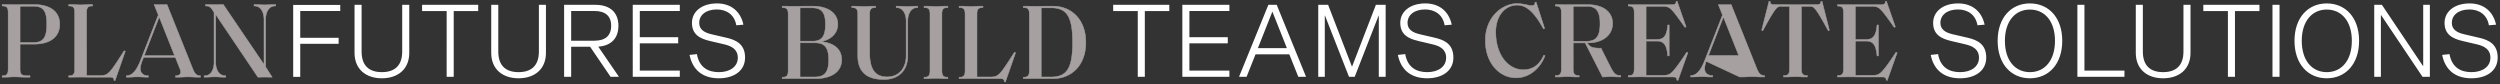 <svg xmlns="http://www.w3.org/2000/svg" width="1042" height="35" fill="none"><rect width="100%" height="100%" fill="#333333" stroke="none"/><path fill="#A6A0A1" stroke="#A6A0A1" stroke-width=".2" d="m639.857.965-.072.021v.075c0 .386-.075.696-.278.91-.202.214-.55.353-1.147.353-.534 0-1.216-.141-2.028-.31-.164-.034-.333-.07-.507-.105-1.031-.209-2.226-.42-3.522-.42-5.807 0-13.214 5.234-13.214 15.404 0 9.098 5.647 15.536 12.779 15.536 5.803 0 10.147-4.172 12.074-9.122l.036-.093-.094-.036-.347-.133-.088-.034-.038.086c-.91 2.011-2.066 3.501-3.48 4.489-1.414.987-3.093 1.477-5.057 1.477-6.025 0-11.447-5.911-11.447-15.687 0-7.217 4.238-11.247 8.875-11.247 1.591 0 3.246.454 5.047 1.908 1.805 1.456 3.758 3.916 5.933 7.935l.043.08.085-.036.304-.133.083-.036-.028-.086L640.285.942l-.03-.092-.094.027-.304.088ZM667.899 32.023l.028.055h.061c.615 0 1.129-.034 1.625-.067l.041-.003c.481-.032.946-.063 1.473-.063.726 0 1.194.027 1.709.056l.163.01c.584.033 1.262.066 2.44.066h.1v-.594l-.098-.002c-.947-.021-1.606-.162-2.234-.69-.637-.536-1.25-1.476-2.078-3.125l-3.792-7.52-.028-.055h-.062c-1.959 0-3.139-.155-3.962-.525-.769-.345-1.237-.884-1.741-1.694h.259c3.329 0 5.913-.895 7.667-2.354 1.754-1.46 2.671-3.478 2.671-5.706 0-2.516-1.05-4.492-2.879-5.836-1.825-1.34-4.419-2.047-7.504-2.047h-4.445c-.678 0-1.284.01-1.907.02l-.056.002c-.642.01-1.306.022-2.088.022a92.44 92.44 0 0 1-1.941-.024c-.545-.01-1.068-.02-1.632-.02H648.281v.595h.23c.861 0 1.413.185 1.755.591.346.411.499 1.073.499 2.08v23.572c0 1.03-.153 1.702-.499 2.118-.342.412-.894.597-1.755.597h-.23v.596H649.689c.566 0 1.091-.03 1.635-.063l.075-.004a30.842 30.842 0 0 1 1.863-.066c.672 0 1.268.033 1.84.066l.076.005c.544.031 1.068.062 1.613.062H658.197v-.596h-.23c-.86 0-1.411-.185-1.754-.597-.347-.417-.5-1.089-.5-2.118V17.872h4.982l7.204 14.151Zm-12.186-14.834V2.613h5.697c2.155 0 3.513.673 4.339 1.897.833 1.232 1.138 3.043 1.138 5.347 0 2.48-.349 4.312-1.202 5.522-.847 1.202-2.205 1.81-4.275 1.81h-5.697ZM698.912 33.291l-.005.08.077.022.305.088.09.026.032-.089 4.055-11.346.031-.088-.086-.038-.307-.132-.078-.034-.046.071c-2.439 3.74-4.394 6.46-5.784 7.946-.689.74-1.275 1.135-1.898 1.348-.625.214-1.297.248-2.168.248h-7.045V17.125h4.606c.858 0 1.535.165 2.075.46.539.296.948.726 1.264 1.266.636 1.084.897 2.603 1.093 4.342l.01.089h.581V10.417h-.581l-.01.088c-.196 1.739-.456 3.224-1.092 4.275-.316.522-.724.936-1.263 1.22-.54.284-1.218.441-2.077.441h-4.606V2.613h6.695c.87 0 1.554.055 2.17.259.614.202 1.167.555 1.768 1.162 1.302 1.357 2.864 3.547 5.525 7.288l.047.066.074-.033.305-.132.085-.037-.031-.088-3.659-10.51-.032-.09-.091.027-.304.089-.076.022.004.079c.02.42-.085.713-.324.906-.245.198-.653.308-1.277.308h-8.803c-.676 0-1.393.01-2.131.02l-.069.002c-.763.01-1.547.022-2.331.022-.696 0-1.294-.011-1.866-.022l-.073-.002c-.545-.01-1.07-.02-1.633-.02H678.652v.595h.23c.86 0 1.411.185 1.753.591.346.411.499 1.073.499 2.08v23.572c0 1.03-.153 1.702-.5 2.119-.341.411-.892.596-1.752.596h-.23v.596H680.058c.563 0 1.088-.01 1.633-.02l.073-.002c.572-.011 1.17-.022 1.866-.022.784 0 1.448.01 2.091.022h.058c.622.011 1.226.022 1.903.022h9.674c.645 0 1.04.13 1.268.337.225.203.309.497.288.876ZM725.097 32.078v-.596h.1c.66 0 1.17-.161 1.513-.425.34-.261.522-.628.522-1.058 0-.553-.125-.978-.383-1.54l-.002-.005L725 23.81h-13.154l-.761 1.913c-.303.833-.602 2.05-.602 2.823 0 .878.296 1.609.845 2.12.549.513 1.362.815 2.41.815h.1v.596H713.172c-.585 0-1.277-.033-1.971-.066h-.022a45.149 45.149 0 0 0-2.017-.067c-.428 0-1.078.033-1.741.065l-.023.002c-.669.033-1.347.066-1.808.066H704.664v-.594l.098-.002c2.154-.043 4.004-1.786 5.745-6.225l14.59 6.82Zm0 0h1.496c.411 0 .927-.027 1.494-.056l.204-.01a40.367 40.367 0 0 1 2.049-.067 36.892 36.892 0 0 1 2.046.073c.577.031 1.12.06 1.569.06h1.497v-.596h-.1c-.761 0-1.335-.233-1.816-.697-.485-.47-.881-1.179-1.272-2.143L721.589 1.993l-.025-.063h-.068c-.406 0-.78.01-1.162.022h-.029c-.393.011-.795.022-1.251.022-.45 0-.88-.01-1.316-.021h-.015c-.442-.012-.89-.023-1.37-.023h-.148l.055.138 1.685 4.184-7.438 19.005 14.59 6.82Zm-13.001-8.951 6.22-16.03 6.387 16.03h-12.607ZM753.208 32.078h.1v-.1l.001-.395.001-.1h-.188c-.882 0-1.444-.186-1.792-.598-.351-.416-.505-1.088-.505-2.117V2.613h3.039c.676 0 1.147.023 1.573.202.423.177.813.513 1.31 1.166l.001.001c1.127 1.444 2.734 4.12 5.218 8.737l.044.081.084-.037.305-.132.078-.034-.021-.082L759.45.642l-.022-.087-.089.013-.305.044-.085.012v.087c0 .336-.084.633-.322.849-.241.218-.659.37-1.366.37h-4.619c-.538 0-1.132.01-1.774.02l-.182.002c-.713.011-1.486.022-2.313.022-.849 0-1.622-.01-2.335-.022-.059 0-.118-.002-.176-.003-.645-.01-1.242-.02-1.803-.02h-4.576c-.708.001-1.125-.151-1.365-.369-.238-.216-.32-.513-.32-.85V.625l-.086-.012-.304-.044-.089-.013-.023.087-3.008 11.873-.021.082.078.034.307.133.085.036.043-.08c2.481-4.617 4.09-7.293 5.173-8.738.519-.654.91-.99 1.328-1.167.42-.179.88-.202 1.557-.202h3.038v26.155c0 1.029-.153 1.701-.499 2.118-.342.412-.894.597-1.755.597h-.23v.595H744.8c.57 0 1.11-.03 1.665-.063l.061-.003a31.176 31.176 0 0 1 1.847-.066c.672 0 1.268.033 1.84.066l.076.004c.544.032 1.068.062 1.613.062h1.306ZM786.138 33.291l-.004.08.076.022.305.088.091.026.031-.089 4.055-11.346.032-.088-.086-.038-.308-.132-.077-.034-.046.071c-2.44 3.74-4.395 6.46-5.784 7.946-.689.74-1.275 1.135-1.898 1.348-.626.214-1.298.248-2.169.248h-7.044V17.125h4.606c.858 0 1.535.165 2.075.46.539.296.947.726 1.264 1.266.636 1.084.896 2.603 1.092 4.342l.01.089h.582V10.417h-.582l-.01.088c-.196 1.739-.456 3.224-1.091 4.275-.316.522-.724.936-1.264 1.22-.54.284-1.217.441-2.076.441h-4.606V2.613h6.695c.87 0 1.554.055 2.17.259.613.202 1.166.555 1.768 1.162 1.301 1.357 2.864 3.547 5.525 7.288l.047.066.074-.033.304-.132.085-.037-.03-.088-3.66-10.51-.031-.09-.091.027-.305.089-.076.022.004.079c.02.42-.084.713-.323.906-.246.198-.653.308-1.277.308h-8.804c-.676 0-1.393.01-2.131.02l-.069.002c-.762.01-1.546.022-2.331.022-.695 0-1.293-.011-1.865-.022l-.073-.002c-.546-.01-1.07-.02-1.634-.02h-1.405v.595h.23c.86 0 1.411.185 1.752.591.346.411.499 1.073.499 2.08v23.572c0 1.03-.153 1.702-.499 2.119-.342.411-.892.596-1.752.596h-.23v.596h1.405c.564 0 1.088-.01 1.634-.02l.073-.002c.572-.011 1.17-.022 1.865-.022.785 0 1.449.01 2.091.022h.058c.622.011 1.227.022 1.903.022h9.675c.644 0 1.039.13 1.268.337.225.203.309.497.287.876Z"/><path fill="#fff" d="m827.192 10.286-2.982.252c-.756-4.494-4.158-6.594-8.106-6.594-4.62 0-7.35 2.394-7.35 5.586 0 2.772 2.1 4.074 5.292 4.788l5.964 1.386c4.158.924 7.854 2.73 7.854 8.274 0 5.67-4.788 8.652-10.92 8.652-6.636 0-10.92-3.36-12.222-9.744l3.066-.336c1.008 5.628 4.746 7.518 9.156 7.518 4.536 0 7.896-2.226 7.896-6.006 0-3.486-2.52-4.872-5.838-5.628l-5.754-1.344c-4.158-.966-7.518-2.688-7.518-7.56 0-4.788 4.2-8.106 10.416-8.106 5.838 0 9.828 3.276 11.046 8.862Zm18.869-8.862c7.812 0 13.482 5.88 13.482 15.582 0 9.744-5.67 15.624-13.482 15.624-7.77 0-13.44-5.88-13.44-15.624 0-9.702 5.67-15.582 13.44-15.582Zm0 28.644c6.132 0 10.458-4.788 10.458-13.062 0-8.232-4.326-13.02-10.458-13.02-6.09 0-10.417 4.788-10.417 13.02 0 8.274 4.327 13.062 10.417 13.062ZM865.854 32V2.012h2.94v27.426h16.674V32h-19.614Zm47.15-29.988v20.034c0 6.804-4.746 10.584-11.424 10.584-6.636 0-11.382-3.78-11.382-10.584V2.012h2.94V21.5c0 5.964 3.234 8.568 8.442 8.568s8.484-2.604 8.484-8.568V2.012h2.94Zm28.734 2.604h-10.206V32h-2.94V4.616h-10.248V2.012h23.394v2.604ZM947.17 32V2.012h2.94V32h-2.94Zm22.618-30.576c7.812 0 13.482 5.88 13.482 15.582 0 9.744-5.67 15.624-13.482 15.624-7.77 0-13.44-5.88-13.44-15.624 0-9.702 5.67-15.582 13.44-15.582Zm0 28.644c6.132 0 10.458-4.788 10.458-13.062 0-8.232-4.326-13.02-10.458-13.02-6.09 0-10.416 4.788-10.416 13.02 0 8.274 4.326 13.062 10.416 13.062ZM1012.77 32h-3.07L992.438 6.296h-.084V32h-2.772V2.012h3.192l17.096 25.452h.12V2.012h2.78V32Zm27.59-21.714-2.99.252c-.75-4.494-4.15-6.594-8.1-6.594-4.62 0-7.35 2.394-7.35 5.586 0 2.772 2.1 4.074 5.29 4.788l5.96 1.386c4.16.924 7.86 2.73 7.86 8.274 0 5.67-4.79 8.652-10.92 8.652-6.64 0-10.92-3.36-12.22-9.744l3.06-.336c1.01 5.628 4.75 7.518 9.16 7.518 4.53 0 7.89-2.226 7.89-6.006 0-3.486-2.52-4.872-5.83-5.628l-5.76-1.344c-4.16-.966-7.52-2.688-7.52-7.56 0-4.788 4.2-8.106 10.42-8.106 5.84 0 9.83 3.276 11.05 8.862Z"/><path fill="#A6A0A1" stroke="#A6A0A1" stroke-width=".2" d="M326.013 32.67v.1H327.423c.565 0 1.089-.01 1.634-.02l.074-.002a93.208 93.208 0 0 1 1.87-.022c.774 0 1.537.011 2.312.022h.031c.786.012 1.582.023 2.412.023h4.19c2.934 0 5.649-.597 7.635-1.878 1.99-1.283 3.242-3.252 3.242-5.975 0-2.63-1.13-4.522-2.946-5.757-1.547-1.052-3.586-1.625-5.84-1.784 4.316-.762 7.171-3.51 7.171-7.299 0-2.414-1.12-4.293-2.972-5.565-1.849-1.27-4.423-1.933-7.338-1.933h-3.317c-.787 0-1.47.01-2.17.021l-.056.001c-.72.011-1.461.022-2.354.022-.698 0-1.297-.01-1.87-.022l-.074-.001c-.545-.01-1.069-.021-1.634-.021H326.013v.596h.23c.863 0 1.416.185 1.758.592.347.412.5 1.074.5 2.083v23.605c0 1.03-.153 1.704-.5 2.12-.343.413-.895.598-1.758.598h-.23v.497Zm7.442-15.512V3.265h5.051c2.162 0 3.532.61 4.369 1.754.841 1.15 1.158 2.863 1.158 5.104 0 2.133-.251 3.892-1.031 5.116-.774 1.213-2.079 1.919-4.237 1.919h-5.31Zm.001 14.928V17.843h6.097c1.994 0 3.442.438 4.396 1.519.957 1.084 1.437 2.837 1.437 5.516 0 2.614-.405 4.412-1.331 5.556-.922 1.14-2.38 1.654-4.547 1.654h-6.052ZM355.033 3.076v.1h.188c.861 0 1.425.185 1.779.593.357.412.521 1.074.521 2.082v17.306c0 3.409.921 5.907 2.754 7.55 1.831 1.642 4.553 2.415 8.12 2.415 3.273 0 5.767-1.031 7.442-2.788 1.674-1.757 2.519-4.228 2.519-7.088V8.758c0-1.375.293-2.776.935-3.829.639-1.049 1.624-1.752 3.023-1.752h.188V2.58H381.571c-.412 0-.894.026-1.423.056l-.19.01c-.605.033-1.268.066-1.964.066-.651 0-1.303-.033-1.908-.066l-.16-.009a28.45 28.45 0 0 0-1.467-.057H373.532v.596h.187c1.401.022 2.385.726 3.025 1.769.641 1.047.933 2.437.933 3.812v14.488c0 2.645-.79 4.844-2.166 6.38-1.376 1.534-3.345 2.416-5.719 2.416-2.486 0-4.307-.763-5.51-2.387-1.208-1.632-1.807-4.148-1.807-7.686V5.851c0-1.009.153-1.671.499-2.083.342-.407.894-.592 1.755-.592h.233V2.58H363.552c-.571 0-1.111.031-1.667.063l-.061.003c-.578.034-1.176.067-1.849.067s-1.27-.033-1.843-.067l-.076-.004c-.545-.032-1.07-.062-1.616-.062h-1.407v.496ZM395.066 32.274v-.1h-.23c-.861 0-1.414-.185-1.757-.597-.347-.418-.501-1.091-.501-2.121V5.85c0-1.009.154-1.671.501-2.083.343-.407.895-.592 1.757-.592h.23V2.58h-1.407c-.541 0-1.062.03-1.607.061l-.09.005c-.579.034-1.188.067-1.883.067-.674 0-1.26-.033-1.826-.067l-.06-.003c-.545-.032-1.075-.063-1.647-.063H385.136v.596h.23c.863 0 1.416.185 1.758.592.347.412.5 1.074.5 2.083v23.605c0 1.03-.153 1.704-.5 2.12-.343.413-.895.598-1.758.598h-.23v.597H386.546c.572 0 1.102-.032 1.647-.063l.06-.004a29.954 29.954 0 0 1 1.826-.066 31.638 31.638 0 0 1 1.973.071c.544.032 1.065.062 1.607.062h1.407v-.497ZM418.939 34.176l.091.026.032-.09 4.19-12.022.03-.087-.085-.037-.308-.133-.078-.034-.046.072-.528.824c-1.005 1.57-1.955 3.053-2.814 4.332-1.008 1.502-1.887 2.718-2.578 3.46-.692.719-1.279 1.115-1.888 1.334-.61.22-1.25.264-2.055.264h-5.703V5.851c0-1.009.153-1.671.5-2.083.342-.407.894-.592 1.755-.592h.233V2.58H408.277c-.545 0-1.071.03-1.615.062l-.077.004c-.572.034-1.17.067-1.843.067-.694 0-1.292-.033-1.864-.067a27.65 27.65 0 0 0-1.713-.067H399.757v.597h.231c.861 0 1.413.185 1.755.592.347.412.5 1.074.5 2.083v23.605c0 1.03-.154 1.704-.5 2.121-.343.412-.894.597-1.755.597h-.231v.597H401.165c.564 0 1.089-.01 1.636-.021l.073-.002a93.089 93.089 0 0 1 1.868-.022c.675 0 1.274.011 1.847.022l.076.002c.545.01 1.068.02 1.612.02h8.77c.602 0 .987.12 1.216.322.225.199.32.494.299.894l-.004.08.076.021.305.089ZM426.543 32.67v.1h1.407c.565 0 1.09-.01 1.636-.02l.073-.002a93.18 93.18 0 0 1 1.868-.022c.894 0 1.636.011 2.356.022l.055.001c.7.011 1.384.022 2.172.022h2.793c3.754 0 7.173-1.342 9.654-3.901 2.481-2.56 4.016-6.33 4.016-11.173 0-4.866-1.535-8.647-4.016-11.212-2.481-2.564-5.9-3.905-9.654-3.905h-2.793c-.788 0-1.471.01-2.171.021l-.056.001c-.72.011-1.461.022-2.356.022a92.73 92.73 0 0 1-1.868-.022l-.073-.001c-.546-.01-1.071-.021-1.636-.021h-1.407v.596h.23c.861 0 1.413.185 1.755.592.347.412.5 1.074.5 2.083v23.605c0 1.03-.153 1.704-.5 2.121-.343.412-.894.597-1.755.597h-.23v.497Zm7.442-.584V3.266h4.175c1.703 0 3.105.257 4.252.799 1.144.541 2.04 1.37 2.726 2.52 1.376 2.309 1.912 5.917 1.912 11.112 0 5.174-.536 8.771-1.912 11.074-.686 1.148-1.581 1.975-2.726 2.516-1.147.541-2.549.799-4.252.799h-4.175Z"/><path fill="#fff" d="M487.368 4.616h-10.206V32h-2.94V4.616h-10.248V2.012h23.394v2.604Zm8.371 10.878h16.002v2.562h-16.002v11.382h16.674V32h-19.614V2.012h19.614v2.562h-16.674v10.92Zm41.647 7.14h-14.07L519.578 32h-3.15L528.65 2.012h3.486L544.358 32h-3.234l-3.738-9.366Zm-1.008-2.562-6.006-15.12h-.084l-6.006 15.12h12.096Zm41.164-18.06V32h-2.856V6.506h-.084L564.648 32h-2.394l-9.996-25.494h-.084V32h-2.73V2.012h4.116l9.912 25.704h.084l9.912-25.704h4.074Zm27.558 8.274-2.982.252c-.756-4.494-4.158-6.594-8.106-6.594-4.62 0-7.35 2.394-7.35 5.586 0 2.772 2.1 4.074 5.292 4.788l5.964 1.386c4.158.924 7.854 2.73 7.854 8.274 0 5.67-4.788 8.652-10.92 8.652-6.636 0-10.92-3.36-12.222-9.744l3.066-.336c1.008 5.628 4.746 7.518 9.156 7.518 4.536 0 7.896-2.226 7.896-6.006 0-3.486-2.52-4.872-5.838-5.628l-5.754-1.344c-4.158-.966-7.518-2.688-7.518-7.56 0-4.788 4.2-8.106 10.416-8.106 5.838 0 9.828 3.276 11.046 8.862Z"/><path fill="#A6A0A1" stroke="#A6A0A1" stroke-width=".2" d="M.9 32.067v.1h1.413c.59 0 1.138-.031 1.707-.063l.074-.004a33.37 33.37 0 0 1 1.936-.067c.785 0 1.537.034 2.264.067l.082.004c.698.032 1.373.063 2.028.063h2.112v-.598H11.193c-1.152 0-1.85-.21-2.264-.637-.414-.428-.568-1.1-.568-2.088V18.39h5.892c3.185 0 5.845-.698 7.711-2.09 1.87-1.394 2.934-3.477 2.934-6.221 0-2.701-1.064-4.752-2.934-6.124-1.867-1.37-4.526-2.056-7.71-2.056H10.49c-.788 0-1.473.01-2.175.021l-.056.001c-.722.011-1.465.022-2.36.022a92.808 92.808 0 0 1-1.948-.023C3.405 1.91 2.879 1.9 2.313 1.9H.9v.597h.23c.865 0 1.42.186 1.763.594.348.412.501 1.077.501 2.088v23.664c0 1.034-.153 1.709-.501 2.127-.344.414-.898.6-1.762.6H.9v.497Zm13.094-29.48c2.168 0 3.53.59 4.357 1.8.834 1.22 1.142 3.09 1.142 5.693 0 2.625-.308 4.53-1.143 5.777-.828 1.238-2.19 1.849-4.356 1.849H8.36V2.586h5.633ZM47.866 33.576l.09.026.032-.09 4.197-12.053.031-.087-.085-.037-.306-.133-.078-.034-.046.072-.526.822c-1.009 1.574-1.962 3.063-2.825 4.347-1.011 1.506-1.893 2.725-2.587 3.468-.692.721-1.281 1.119-1.891 1.338-.612.22-1.253.265-2.06.265h-5.72V5.179c0-1.011.155-1.675.503-2.088.344-.408.898-.594 1.761-.594h.23V1.9H37.177c-.547 0-1.073.03-1.62.062l-.076.005c-.574.033-1.173.066-1.848.066a30.947 30.947 0 0 1-1.945-.07c-.546-.032-1.074-.063-1.641-.063H28.632v.597h.23c.866 0 1.42.186 1.763.594.348.412.502 1.077.502 2.088v23.664c0 1.034-.154 1.709-.502 2.127-.344.414-.897.6-1.762.6h-.23v.597h1.413c.566 0 1.091-.01 1.638-.021l.074-.002a92.795 92.795 0 0 1 1.874-.022c.677 0 1.278.011 1.852.022l.075.002c.547.01 1.072.02 1.617.02h8.793c.601 0 .987.12 1.217.323.226.2.32.495.299.896l-.004.08.076.022.309.089ZM73.165 32.067v.1h1.498c.416 0 .936-.027 1.506-.056l.201-.01c.651-.034 1.36-.067 2.056-.067a37.108 37.108 0 0 1 2.055.073c.58.031 1.126.06 1.577.06h1.497v-.597h-.1c-.762 0-1.338-.234-1.822-.7-.487-.471-.886-1.184-1.278-2.152L69.638 1.965l-.025-.063h-.068c-.406 0-.781.01-1.164.021l-.03.001a42.94 42.94 0 0 1-1.255.022c-.453 0-.885-.01-1.323-.021h-.014a53.647 53.647 0 0 0-1.375-.023h-.148l.056.137 1.69 4.202-7.465 19.079c-1.748 4.456-3.608 6.207-5.77 6.25l-.099.002v.595H53.581c.461 0 1.142-.033 1.814-.067h.021a41.969 41.969 0 0 1 1.751-.066c.61 0 1.318.033 2.024.066l.02.001c.697.033 1.392.066 1.981.066H61.858v-.597h-.1c-1.052 0-1.867-.304-2.418-.818-.55-.514-.848-1.247-.848-2.13 0-.776.301-1.997.605-2.833l.762-1.921h13.205l1.858 4.66.002.005c.256.565.384.992.384 1.547 0 .433-.182.8-.524 1.063-.344.265-.856.427-1.52.427h-.1v.497Zm-13.053-8.885 6.242-16.095 6.412 16.095H60.112ZM107.475 32.122l.029.044h.054c.526 0 1.019-.011 1.495-.022l.046-.001c.459-.011.902-.022 1.346-.022.252 0 .564.008.931.017l.236.006c.471.01 1.019.022 1.633.022h.181l-.097-.154-2.611-4.125V8.093c0-1.38.294-2.783.938-3.839.642-1.052 1.63-1.757 3.033-1.757h.185V1.9H113.945c-.415 0-.9.027-1.431.056l-.188.01c-.607.034-1.271.067-1.968.067a35.11 35.11 0 0 1-2.077-.075c-.544-.03-1.046-.058-1.467-.058H105.882v.597h.187c1.404.022 2.392.728 3.032 1.774.644 1.05.937 2.443.937 3.822v18.79L93.117 1.943l-.03-.043h-.053a55.14 55.14 0 0 0-1.478.022c-.47.011-.971.022-1.67.022-.606 0-1.083-.01-1.565-.022h-.012a65.87 65.87 0 0 0-1.615-.022h-1.02v.597h.275c.81 0 1.33.203 1.796.63.47.433.886 1.095 1.473 2.036v20.81c0 1.38-.283 2.784-.92 3.84-.636 1.05-1.623 1.756-3.048 1.756h-.188v.597H85.992c.417 0 .915-.027 1.458-.057l.176-.01a35.854 35.854 0 0 1 1.952-.066c.675 0 1.329.033 1.93.066l.175.01c.533.03 1.022.057 1.438.057h.975v-.597h-.187c-1.426-.022-2.424-.729-3.07-1.774-.649-1.05-.942-2.443-.942-3.822V6.036l17.578 26.086Z"/><path fill="#fff" d="M125.14 4.574v11.172h16.002v2.52H125.14v13.776h-2.94V2.054h19.614v2.52H125.14Zm45.44-2.562v20.034c0 6.804-4.746 10.584-11.424 10.584-6.636 0-11.382-3.78-11.382-10.584V2.012h2.94V21.5c0 5.964 3.234 8.568 8.442 8.568s8.484-2.604 8.484-8.568V2.012h2.94Zm28.735 2.604h-10.206V32h-2.94V4.616h-10.248V2.012h23.394v2.604Zm28.237-2.604v20.034c0 6.804-4.746 10.584-11.424 10.584-6.636 0-11.382-3.78-11.382-10.584V2.012h2.94V21.5c0 5.964 3.234 8.568 8.442 8.568s8.484-2.604 8.484-8.568V2.012h2.94ZM254.481 32l-8.526-12.516h-7.896V32h-2.94V2.012h13.062c6.09 0 9.576 3.192 9.576 8.736 0 5.208-3.024 8.316-8.4 8.694L257.967 32h-3.486Zm-16.422-15.036h9.66c4.452 0 7.014-1.974 7.014-6.216 0-4.2-2.562-6.174-7.014-6.174h-9.66v12.39Zm28.61-1.47h16.002v2.562h-16.002v11.382h16.674V32h-19.614V2.012h19.614v2.562h-16.674v10.92Zm43.2-5.208-2.982.252c-.756-4.494-4.158-6.594-8.106-6.594-4.62 0-7.35 2.394-7.35 5.586 0 2.772 2.1 4.074 5.292 4.788l5.964 1.386c4.158.924 7.854 2.73 7.854 8.274 0 5.67-4.788 8.652-10.92 8.652-6.636 0-10.92-3.36-12.222-9.744l3.066-.336c1.008 5.628 4.746 7.518 9.156 7.518 4.536 0 7.896-2.226 7.896-6.006 0-3.486-2.52-4.872-5.838-5.628l-5.754-1.344c-4.158-.966-7.518-2.688-7.518-7.56 0-4.788 4.2-8.106 10.416-8.106 5.838 0 9.828 3.276 11.046 8.862Z"/></svg>
